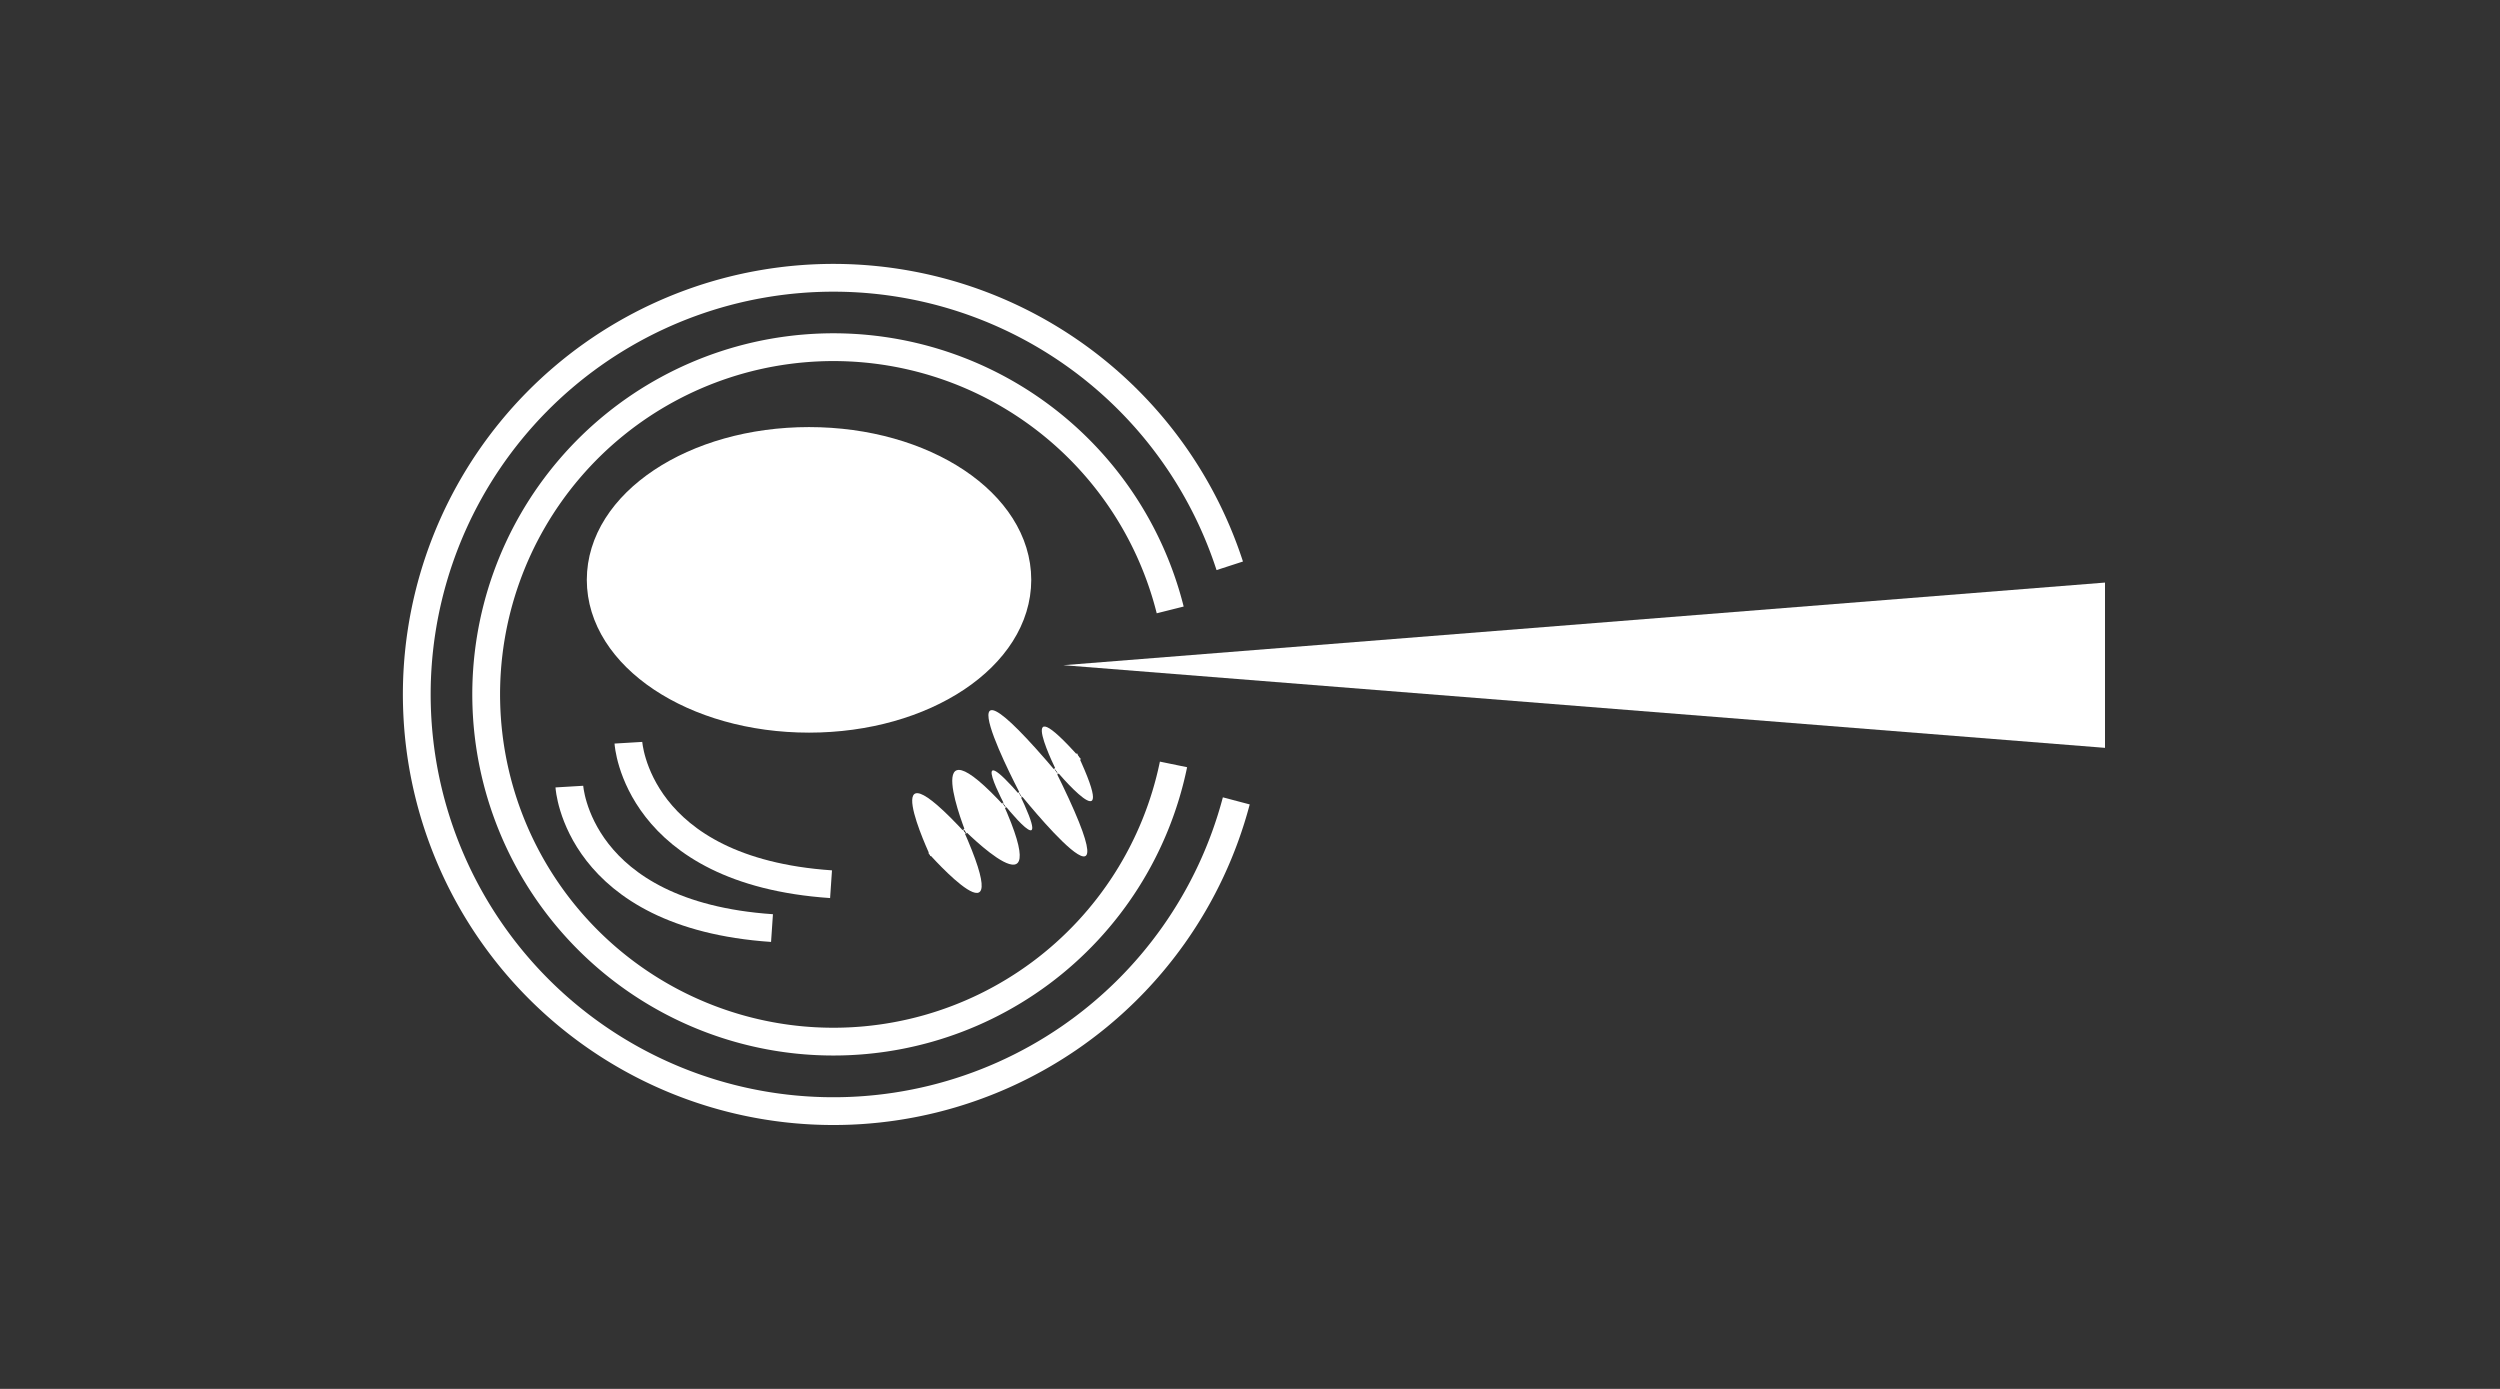 <svg xmlns="http://www.w3.org/2000/svg" xmlns:xlink="http://www.w3.org/1999/xlink" width="180" height="100" viewBox="0 0 180 100">
  <rect x="0" y="0" width="180" height="100" fill="#333333" stroke="none"/>
  <defs>
    <clipPath id="clip-path">
      <rect id="長方形_425" data-name="長方形 425" width="122.56" height="62" fill="none"/>
    </clipPath>
  </defs>
  <g id="icon_injector" transform="translate(1182 -616)">
    <rect id="長方形_1110" data-name="長方形 1110" width="180" height="100" transform="translate(-1182 616)" fill="none"/>
    <g id="インジェクター" transform="translate(-1153 635)">
      <path id="パス_323" data-name="パス 323" d="M47.56,28.894l75,5.951v-11.9Z" fill="#fff"/>
      <g id="グループ_71" data-name="グループ 71">
        <g id="グループ_70" data-name="グループ 70" clip-path="url(#clip-path)">
          <path id="パス_324" data-name="パス 324" d="M60.013,38.663a30,30,0,1,1-.471-16.925" fill="none" stroke="#fff" stroke-miterlimit="10" stroke-width="2"/>
          <path id="パス_325" data-name="パス 325" d="M55.492,36.038a25,25,0,1,1-.238-11.124" fill="none" stroke="#fff" stroke-miterlimit="10" stroke-width="2"/>
          <path id="パス_326" data-name="パス 326" d="M44.25,22.75c0,5.523-6.716,10-15,10s-15-4.477-15-10,6.716-10,15-10,15,4.477,15,10" fill="#fff"/>
          <ellipse id="楕円形_13" data-name="楕円形 13" cx="15" cy="10" rx="15" ry="10" transform="translate(14.25 12.75)" fill="none" stroke="#fff" stroke-miterlimit="10" stroke-width="2"/>
          <path id="パス_327" data-name="パス 327" d="M37.993,42.649s-4.278-9.069,2.6-1.571c0,0-3.68-9.048,2.865-1.884,0,0-3.035-5.6,1.146-.753,0,0-6.932-12.988,2.579-1.7,0,0-3.525-6.938,1.648-1.083" fill="#fff"/>
          <path id="パス_328" data-name="パス 328" d="M37.838,42.414s6.628,7.524,2.474-1.764c0,0,6.845,6.967,2.865-1.884,0,0,3.94,5.009,1.146-.753,0,0,9.174,11.515,2.579-1.695,0,0,4.971,5.989,1.648-1.083" fill="#fff"/>
          <path id="パス_329" data-name="パス 329" d="M16.245,34.477s.552,9.233,14.59,10.186" fill="none" stroke="#fff" stroke-miterlimit="10" stroke-width="2"/>
          <path id="パス_330" data-name="パス 330" d="M11.994,37.635s.552,9.233,14.59,10.186" fill="none" stroke="#fff" stroke-miterlimit="10" stroke-width="2"/>
        </g>
      </g>
    </g>
  </g>
</svg>
